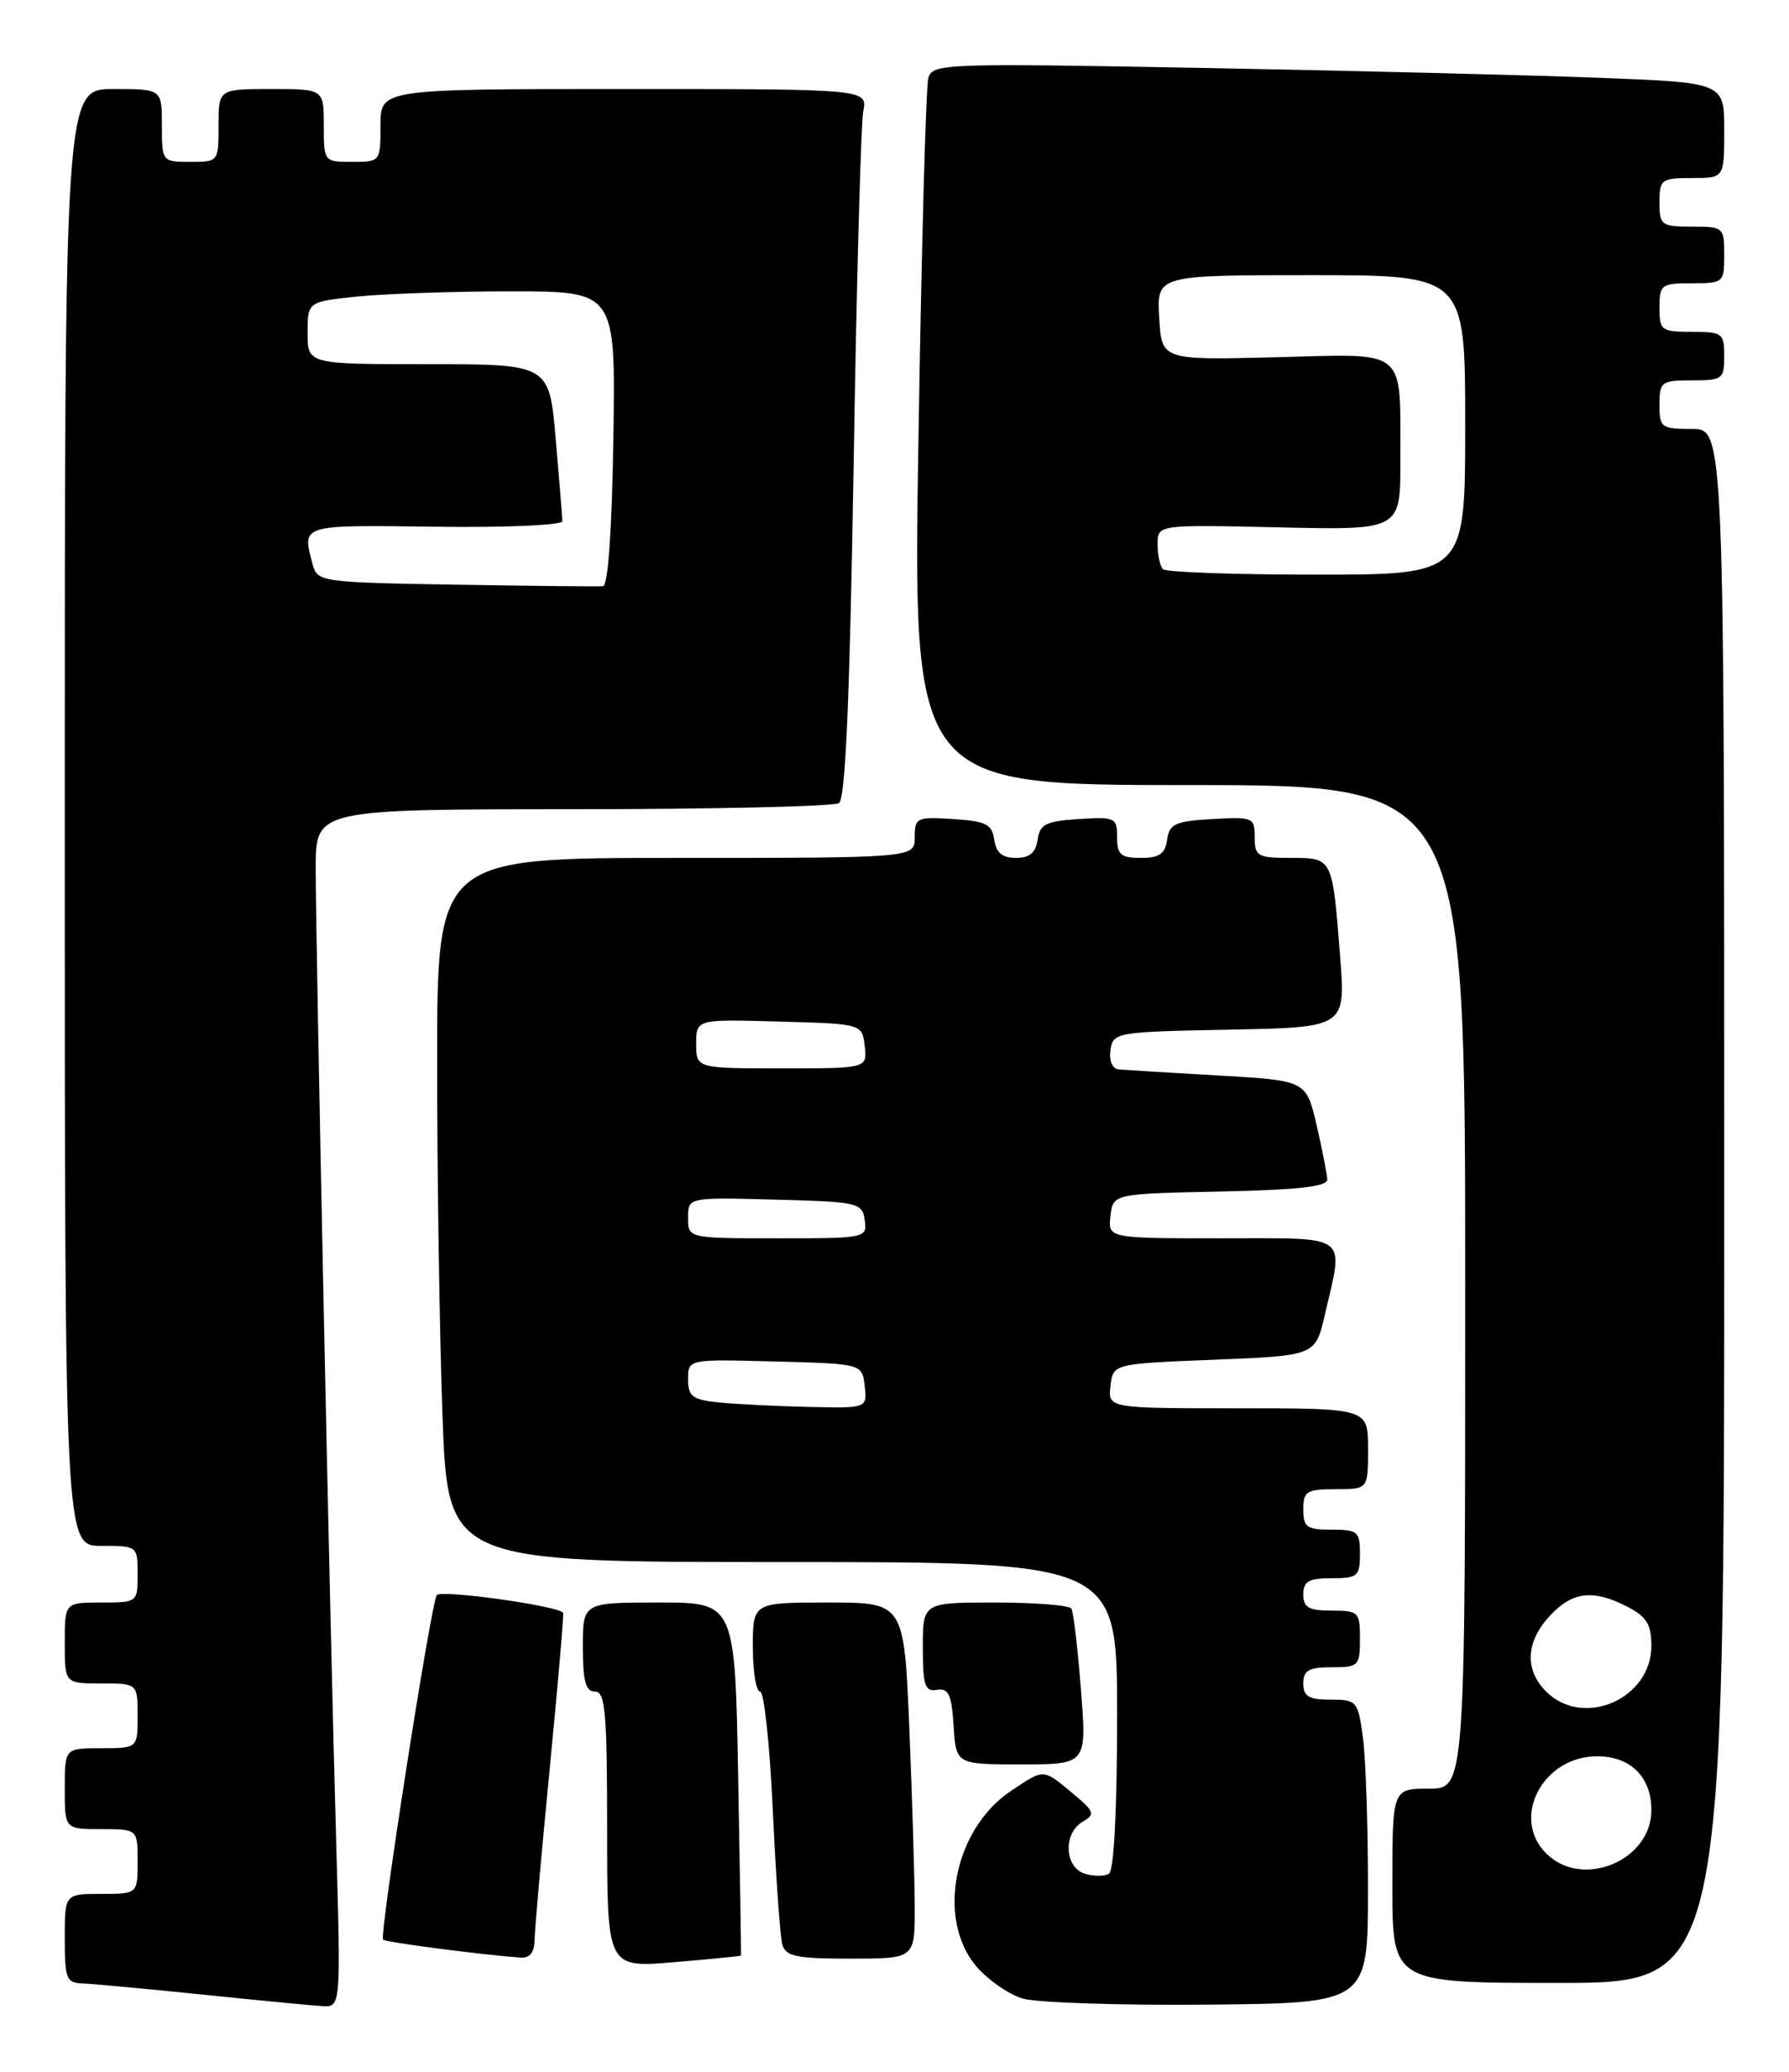 <?xml version="1.0" encoding="UTF-8" standalone="no"?>
<!DOCTYPE svg PUBLIC "-//W3C//DTD SVG 1.1//EN" "http://www.w3.org/Graphics/SVG/1.1/DTD/svg11.dtd" >
<svg xmlns="http://www.w3.org/2000/svg" xmlns:xlink="http://www.w3.org/1999/xlink" version="1.1" viewBox="0 0 221 256">
 <g >
 <path fill="currentColor"
d=" M 41.52 227.25 C 40.76 200.96 39.00 116.88 39.00 107.26 C 39.00 100.00 39.00 100.00 70.75 99.98 C 88.21 99.98 103.01 99.64 103.64 99.23 C 104.44 98.72 104.97 86.41 105.45 57.50 C 105.81 34.95 106.35 15.26 106.64 13.75 C 107.16 11.00 107.16 11.00 77.08 11.00 C 47.00 11.00 47.00 11.00 47.00 15.50 C 47.00 19.98 46.98 20.00 43.50 20.00 C 40.02 20.00 40.00 19.98 40.00 15.50 C 40.00 11.00 40.00 11.00 33.50 11.00 C 27.00 11.00 27.00 11.00 27.00 15.50 C 27.00 19.98 26.98 20.00 23.50 20.00 C 20.02 20.00 20.00 19.98 20.00 15.50 C 20.00 11.00 20.00 11.00 14.00 11.00 C 8.00 11.00 8.00 11.00 8.00 101.00 C 8.00 191.00 8.00 191.00 12.50 191.00 C 16.98 191.00 17.00 191.02 17.00 194.50 C 17.00 197.98 16.98 198.00 12.50 198.00 C 8.00 198.00 8.00 198.00 8.00 203.00 C 8.00 208.00 8.00 208.00 12.50 208.00 C 17.00 208.00 17.00 208.00 17.00 212.00 C 17.00 216.00 17.00 216.00 12.50 216.00 C 8.00 216.00 8.00 216.00 8.00 221.00 C 8.00 226.00 8.00 226.00 12.50 226.00 C 17.00 226.00 17.00 226.00 17.00 230.00 C 17.00 234.00 17.00 234.00 12.50 234.00 C 8.00 234.00 8.00 234.00 8.00 239.50 C 8.00 244.52 8.20 245.01 10.25 245.07 C 11.49 245.12 18.12 245.73 25.00 246.44 C 31.88 247.15 38.54 247.79 39.81 247.87 C 42.11 248.00 42.11 248.00 41.52 227.25 Z  M 168.99 233.39 C 169.00 225.63 168.71 217.19 168.36 214.64 C 167.75 210.17 167.61 210.00 164.36 210.00 C 161.67 210.00 161.00 209.60 161.00 208.00 C 161.00 206.38 161.67 206.00 164.50 206.00 C 167.83 206.00 168.00 205.83 168.00 202.50 C 168.00 199.17 167.83 199.00 164.50 199.00 C 161.67 199.00 161.00 198.62 161.00 197.00 C 161.00 195.38 161.67 195.00 164.50 195.00 C 167.72 195.00 168.00 194.76 168.00 192.00 C 168.00 189.24 167.72 189.00 164.50 189.00 C 161.43 189.00 161.00 188.69 161.00 186.50 C 161.00 184.25 161.40 184.00 165.00 184.00 C 169.00 184.00 169.00 184.00 169.00 179.00 C 169.00 174.00 169.00 174.00 152.93 174.00 C 136.87 174.00 136.87 174.00 137.18 171.25 C 137.50 168.50 137.50 168.50 150.00 168.00 C 162.49 167.50 162.49 167.50 163.65 162.50 C 166.01 152.29 166.96 153.00 150.93 153.00 C 136.87 153.00 136.87 153.00 137.18 150.25 C 137.50 147.50 137.50 147.50 150.75 147.22 C 160.39 147.02 163.99 146.61 163.96 145.72 C 163.93 145.05 163.34 142.03 162.64 139.00 C 161.36 133.50 161.36 133.50 150.43 132.88 C 144.42 132.53 138.91 132.20 138.18 132.13 C 137.41 132.05 136.99 131.07 137.18 129.75 C 137.49 127.55 137.83 127.49 151.87 127.22 C 166.23 126.94 166.23 126.94 165.55 118.22 C 164.59 105.89 164.65 106.00 159.43 106.00 C 155.35 106.00 155.00 105.80 155.00 103.45 C 155.00 101.00 154.79 100.91 149.75 101.20 C 145.18 101.46 144.46 101.79 144.18 103.75 C 143.93 105.50 143.21 106.00 140.93 106.00 C 138.45 106.00 138.00 105.60 138.00 103.45 C 138.00 101.02 137.76 100.91 133.25 101.20 C 129.20 101.46 128.45 101.83 128.18 103.75 C 127.95 105.36 127.19 106.00 125.50 106.00 C 123.81 106.00 123.05 105.36 122.82 103.75 C 122.55 101.83 121.80 101.46 117.75 101.20 C 113.24 100.91 113.00 101.02 113.00 103.45 C 113.00 106.00 113.00 106.00 83.50 106.00 C 54.00 106.00 54.00 106.00 54.00 131.34 C 54.00 145.28 54.30 164.85 54.66 174.84 C 55.32 193.00 55.32 193.00 96.66 193.00 C 138.00 193.00 138.00 193.00 138.00 211.94 C 138.00 223.60 137.61 231.12 136.99 231.51 C 136.44 231.85 135.09 231.84 133.99 231.50 C 131.48 230.70 131.32 226.49 133.75 225.08 C 135.33 224.16 135.22 223.83 132.50 221.57 C 128.81 218.50 129.03 218.51 124.90 221.27 C 117.85 225.98 115.65 237.05 120.58 242.92 C 122.00 244.60 124.59 246.41 126.33 246.93 C 128.07 247.44 138.38 247.79 149.24 247.68 C 168.99 247.50 168.99 247.50 168.99 233.39 Z  M 213.00 149.00 C 213.00 53.00 213.00 53.00 209.00 53.00 C 205.22 53.00 205.00 52.83 205.00 50.00 C 205.00 47.17 205.22 47.00 209.00 47.00 C 212.78 47.00 213.00 46.83 213.00 44.00 C 213.00 41.17 212.78 41.00 209.00 41.00 C 205.22 41.00 205.00 40.83 205.00 38.00 C 205.00 35.17 205.22 35.00 209.00 35.00 C 212.90 35.00 213.00 34.92 213.00 31.50 C 213.00 28.08 212.90 28.00 209.00 28.00 C 205.22 28.00 205.00 27.83 205.00 25.00 C 205.00 22.17 205.22 22.00 209.00 22.00 C 213.00 22.00 213.00 22.00 213.00 16.11 C 213.00 10.21 213.00 10.21 197.75 9.62 C 189.36 9.29 167.36 8.74 148.85 8.40 C 116.60 7.80 115.18 7.85 114.68 9.64 C 114.38 10.66 113.83 30.74 113.46 54.25 C 112.76 97.00 112.76 97.00 146.88 97.00 C 181.00 97.00 181.00 97.00 181.00 159.00 C 181.00 221.00 181.00 221.00 176.50 221.00 C 172.00 221.00 172.00 221.00 172.00 233.00 C 172.00 245.00 172.00 245.00 192.50 245.00 C 213.00 245.00 213.00 245.00 213.00 149.00 Z  M 91.54 241.62 C 91.57 241.55 91.41 231.71 91.19 219.75 C 90.80 198.00 90.80 198.00 81.40 198.00 C 72.00 198.00 72.00 198.00 72.00 203.50 C 72.00 207.72 72.35 209.00 73.50 209.00 C 74.77 209.00 75.00 211.56 75.00 226.07 C 75.00 243.14 75.00 243.14 83.25 242.44 C 87.79 242.06 91.52 241.69 91.54 241.62 Z  M 66.03 239.75 C 66.05 238.51 66.89 228.95 67.91 218.50 C 68.93 208.05 69.67 199.39 69.56 199.26 C 68.81 198.38 54.39 196.38 53.95 197.09 C 53.21 198.27 46.84 239.18 47.32 239.65 C 47.64 239.98 59.32 241.50 64.25 241.87 C 65.43 241.96 66.01 241.27 66.03 239.75 Z  M 113.00 235.75 C 112.99 232.31 112.70 222.41 112.34 213.75 C 111.69 198.00 111.69 198.00 102.34 198.00 C 93.00 198.00 93.00 198.00 93.00 203.50 C 93.00 206.53 93.40 209.00 93.90 209.00 C 94.39 209.00 95.10 215.64 95.47 223.75 C 95.85 231.86 96.37 239.29 96.64 240.25 C 97.06 241.73 98.37 242.00 105.07 242.00 C 113.00 242.00 113.00 242.00 113.00 235.75 Z  M 133.53 208.75 C 133.14 203.66 132.60 199.16 132.35 198.75 C 132.09 198.34 127.86 198.00 122.94 198.00 C 114.00 198.00 114.00 198.00 114.00 203.54 C 114.00 208.27 114.26 209.04 115.75 208.79 C 117.18 208.55 117.56 209.37 117.80 213.25 C 118.11 218.00 118.11 218.00 126.18 218.00 C 134.26 218.00 134.26 218.00 133.53 208.75 Z  M 56.36 72.24 C 39.60 71.96 39.21 71.90 38.62 69.73 C 37.30 64.77 37.00 64.86 53.75 65.08 C 62.50 65.20 69.49 64.89 69.47 64.39 C 69.46 63.90 69.09 59.34 68.65 54.25 C 67.85 45.00 67.85 45.00 52.92 45.00 C 38.00 45.00 38.00 45.00 38.00 41.14 C 38.00 37.28 38.00 37.28 44.15 36.64 C 47.53 36.29 56.09 36.00 63.17 36.00 C 76.05 36.00 76.05 36.00 75.77 54.17 C 75.60 65.35 75.12 72.37 74.50 72.43 C 73.95 72.48 65.79 72.40 56.36 72.24 Z  M 88.75 173.27 C 85.53 172.94 85.00 172.53 85.00 170.41 C 85.00 167.93 85.00 167.93 95.75 168.22 C 106.50 168.50 106.50 168.50 106.82 171.25 C 107.13 174.00 107.13 174.00 99.82 173.83 C 95.79 173.74 90.81 173.49 88.75 173.27 Z  M 85.00 150.47 C 85.00 147.93 85.00 147.93 95.75 148.22 C 106.04 148.49 106.51 148.60 106.82 150.75 C 107.13 152.97 106.98 153.00 96.07 153.00 C 85.00 153.00 85.00 153.00 85.00 150.47 Z  M 86.00 128.97 C 86.00 125.93 86.00 125.93 96.25 126.22 C 106.50 126.50 106.50 126.50 106.82 129.25 C 107.13 132.00 107.13 132.00 96.57 132.00 C 86.00 132.00 86.00 132.00 86.00 128.97 Z  M 191.00 229.00 C 186.60 224.60 190.58 217.00 197.30 217.00 C 201.43 217.00 204.00 219.55 204.00 223.65 C 204.00 229.92 195.44 233.44 191.00 229.00 Z  M 191.00 209.00 C 188.31 206.31 188.48 202.85 191.45 199.65 C 194.24 196.63 196.81 196.33 201.05 198.53 C 203.41 199.75 204.00 200.71 204.00 203.35 C 204.00 209.92 195.58 213.58 191.00 209.00 Z  M 143.67 70.33 C 143.30 69.97 143.00 68.58 143.00 67.24 C 143.00 64.82 143.00 64.82 158.00 65.16 C 173.00 65.50 173.00 65.50 172.99 57.00 C 172.96 42.77 174.11 43.72 157.61 44.14 C 143.50 44.50 143.50 44.50 143.20 39.25 C 142.90 34.00 142.90 34.00 161.95 34.00 C 181.00 34.00 181.00 34.00 181.00 52.50 C 181.00 71.00 181.00 71.00 162.67 71.00 C 152.58 71.00 144.03 70.70 143.67 70.33 Z "/>
</g>
</svg>